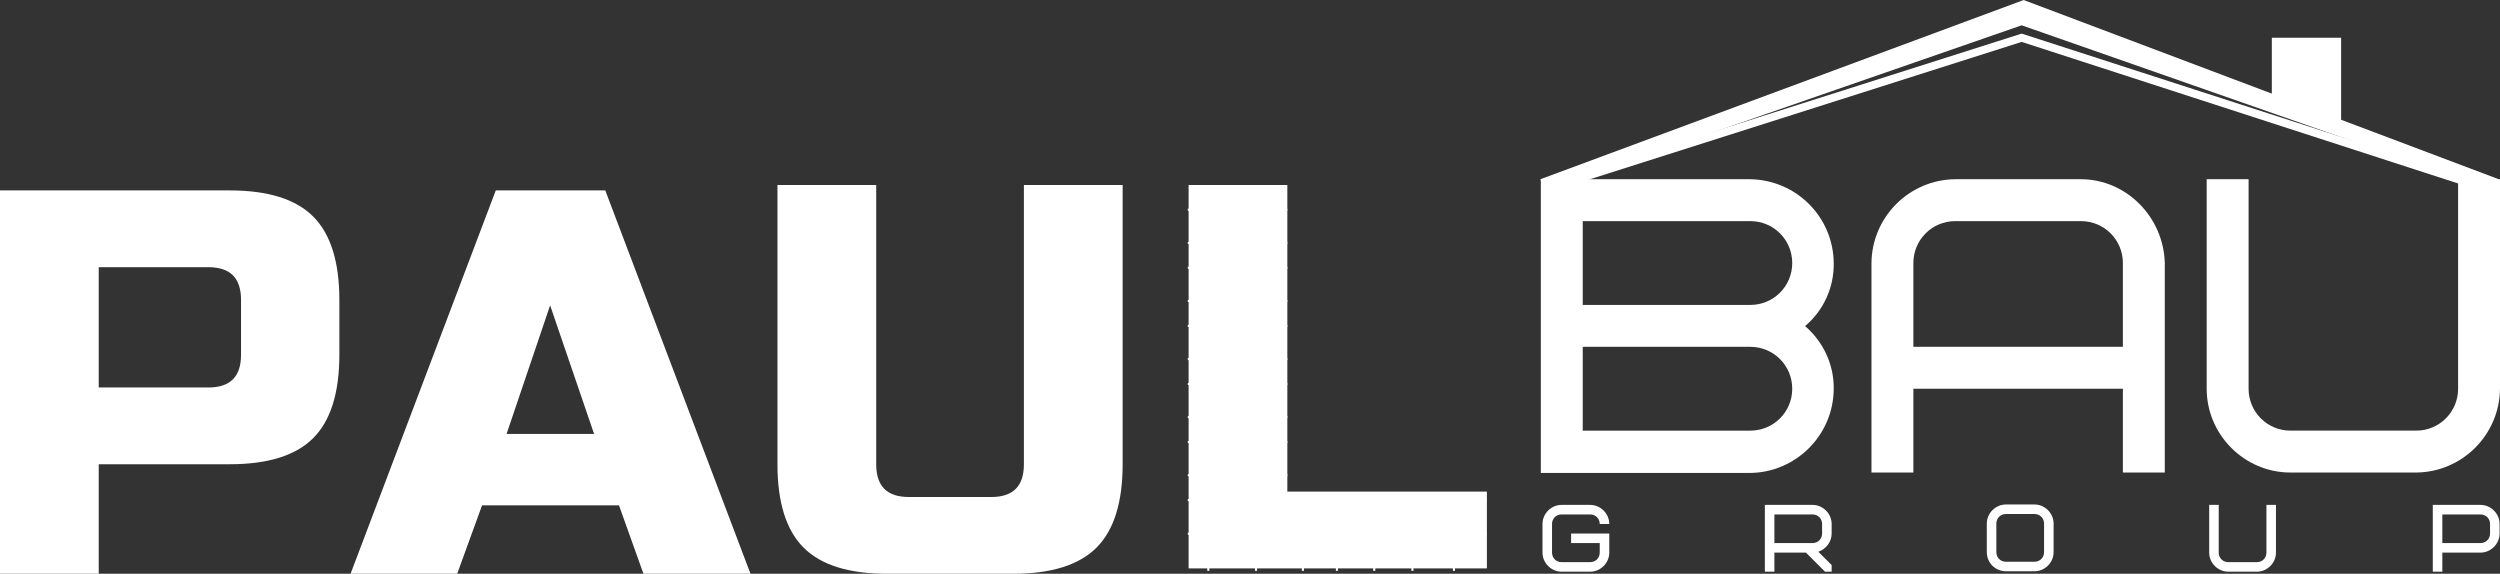 <?xml version="1.0" encoding="utf-8"?>
<!-- Generator: Adobe Illustrator 22.1.0, SVG Export Plug-In . SVG Version: 6.00 Build 0)  -->
<svg version="1.1" id="Слой_1" xmlns="http://www.w3.org/2000/svg" xmlns:xlink="http://www.w3.org/1999/xlink" x="0px" y="0px"
	 viewBox="0 0 602.6 138.3" style="enable-background:new 0 0 602.6 138.3;" xml:space="preserve">
<rect x="0" y="0" width="602.6" height="138.3" fill="#333333" stroke="none"/>
<style type="text/css">
	.st0{fill:#FFFFFF;}
</style>
<title>paulbaulogo</title>
<path class="st0" d="M0,45.9h55.4c9.2,0,15.9,2.1,20.1,6.3c4.2,4.2,6.3,10.9,6.3,20.1v13.2c0,9.2-2.1,15.9-6.3,20.1
	c-4.2,4.2-10.9,6.3-20.1,6.3H23.8v26.4H0V45.9z M58.1,72.3c0-5.3-2.6-7.9-7.9-7.9H23.8v29h26.4c5.3,0,7.9-2.6,7.9-7.9V72.3z"/>
<path class="st0" d="M110.2,138.3H84.5l35-92.4h26.4l35,92.4h-25.8l-5.9-16.5h-33L110.2,138.3z M122.1,104.6h21.1l-10.6-31
	L122.1,104.6z"/>
<path class="st0" d="M246.8,44.6h23.8v67.3c0,9.2-2.1,15.9-6.3,20.1c-4.2,4.2-10.9,6.3-20.1,6.3h-30.4c-9.2,0-15.9-2.1-20.1-6.3
	c-4.2-4.2-6.3-10.9-6.3-20.1V44.6h23.8v67.3c0,5.3,2.6,7.9,7.9,7.9h19.8c5.3,0,7.9-2.6,7.9-7.9V44.6z"/>
<g>
	<path class="st0" d="M310.2,118.5h48.2V137h-71.9V44.6h23.8V118.5z"/>
	<rect x="302.5" y="44.6" class="st0" width="0.5" height="6"/>
	<rect x="286.3" y="50.3" class="st0" width="24" height="0.5"/>
	<rect x="286.3" y="58.3" class="st0" width="24" height="0.5"/>
	<rect x="295.3" y="50.6" class="st0" width="0.5" height="8"/>
	<rect x="302.5" y="58.6" class="st0" width="0.5" height="6"/>
	<rect x="286.3" y="64.3" class="st0" width="24" height="0.5"/>
	<rect x="286.3" y="72.3" class="st0" width="24" height="0.5"/>
	<rect x="295.3" y="64.6" class="st0" width="0.5" height="8"/>
	<rect x="302.5" y="72.6" class="st0" width="0.5" height="6"/>
	<rect x="286.3" y="78.3" class="st0" width="24" height="0.5"/>
	<rect x="286.3" y="86.3" class="st0" width="24" height="0.5"/>
	<rect x="295.3" y="78.6" class="st0" width="0.5" height="8"/>
	<rect x="302.5" y="86.6" class="st0" width="0.5" height="6"/>
	<rect x="286.3" y="92.3" class="st0" width="24" height="0.5"/>
	<rect x="286.3" y="100.3" class="st0" width="24" height="0.5"/>
	<rect x="295.3" y="92.6" class="st0" width="0.5" height="8"/>
	<rect x="302.5" y="100.6" class="st0" width="0.5" height="6"/>
	<rect x="286.3" y="106.3" class="st0" width="24" height="0.5"/>
	<rect x="286.3" y="114.3" class="st0" width="24" height="0.5"/>
	<rect x="295.3" y="106.6" class="st0" width="0.5" height="8"/>
	<rect x="302.5" y="114.6" class="st0" width="0.5" height="6"/>
	<rect x="286.3" y="120.3" class="st0" width="72" height="0.5"/>
	<rect x="287.8" y="128.4" class="st0" width="22.5" height="0.5"/>
	<rect x="295.3" y="120.6" class="st0" width="0.5" height="8"/>
	<rect x="286.3" y="128.4" class="st0" width="72" height="0.5"/>
	<rect x="302.5" y="128.6" class="st0" width="0.5" height="9"/>
	<rect x="291" y="128.6" class="st0" width="0.5" height="9"/>
	<rect x="308.4" y="120.6" class="st0" width="0.5" height="8"/>
	<rect x="313.8" y="128.6" class="st0" width="0.5" height="9"/>
	<rect x="322" y="128.6" class="st0" width="0.5" height="9"/>
	<rect x="331" y="128.6" class="st0" width="0.5" height="9"/>
	<rect x="340.2" y="128.6" class="st0" width="0.5" height="9"/>
	<rect x="350.2" y="128.6" class="st0" width="0.5" height="9"/>
	<rect x="317.7" y="120.6" class="st0" width="0.5" height="8"/>
	<rect x="326.8" y="120.6" class="st0" width="0.5" height="8"/>
	<rect x="335.6" y="120.6" class="st0" width="0.5" height="8"/>
	<rect x="345.1" y="120.6" class="st0" width="0.5" height="8"/>
	<rect x="355" y="120.6" class="st0" width="0.5" height="8"/>
</g>
<g>
	<polygon class="st0" points="372.3,46 371.3,43.2 487.8,0 488.3,0.2 602.3,43.2 601.3,46 487.3,6.1 	"/>
	<path class="st0" d="M479,19.4"/>
	<polygon class="st0" points="595.2,45.1 487.3,10.1 377.6,45 377,43.2 487.3,8.1 595.8,43.2 	"/>
	<path class="st0" d="M378.7,128.6h9.2v4.6c0,2.5-2.1,4.6-4.6,4.6h-6.9c-2.5,0-4.6-2.1-4.6-4.6v-6.9c0-2.5,2.1-4.6,4.6-4.6h6.9
		c2.5,0,4.6,2.1,4.6,4.6h-2.3c0-1.3-1-2.3-2.3-2.3h-6.9c-1.3,0-2.3,1-2.3,2.3v6.9c0,1.3,1,2.3,2.3,2.3h6.9c1.3,0,2.3-1,2.3-2.3v-2.3
		h-6.9L378.7,128.6z"/>
	<path class="st0" d="M439.9,137.8l-4.6-4.6h-7.6v4.6h-2.3v-16.1h11.5c2.5,0,4.6,2.1,4.6,4.6v2.3c0,2-1.3,3.7-3.2,4.4l3.2,3.2v1.6
		H439.9z M439.2,126.3c0-1.3-1-2.3-2.3-2.3h-9.2v6.9h9.2c1.3,0,2.3-1,2.3-2.3V126.3z"/>
	<path class="st0" d="M495,133.1c0,2.5-2.1,4.6-4.6,4.6h-6.9c-2.5,0-4.6-2-4.6-4.6c0,0,0,0,0,0v-6.9c0-2.5,2.1-4.6,4.6-4.6h6.9
		c2.5,0,4.6,2.1,4.6,4.6V133.1z M492.7,126.2c0-1.3-1-2.3-2.3-2.3h-6.9c-1.3,0-2.3,1-2.3,2.3v6.9c0,1.3,1,2.3,2.3,2.3h6.9
		c1.3,0,2.3-1,2.3-2.3V126.2z"/>
	<path class="st0" d="M546.3,121.7h2.3v11.5c0,2.5-2.1,4.6-4.6,4.6h-6.9c-2.5,0-4.6-2.1-4.6-4.6v-11.5h2.3v11.5c0,1.3,1,2.3,2.3,2.3
		h6.9c1.3,0,2.3-1,2.3-2.3L546.3,121.7z"/>
	<path class="st0" d="M602.5,128.6c0,2.5-2.1,4.6-4.6,4.6h-9.2v4.6h-2.3v-16.1h11.5c2.5,0,4.6,2.1,4.6,4.6V128.6z M600.2,126.3
		c0-1.3-1-2.3-2.3-2.3h-9.2v6.9h9.2c1.3,0,2.3-1,2.3-2.3V126.3z"/>
	<path class="st0" d="M371.4,113.9V43.2h50.5c11.1,0.2,20,9.1,20.1,20.2c0.1,5.8-2.4,11.4-6.9,15.2c4.4,3.8,7,9.3,6.9,15.2
		c-0.1,11.1-9.1,20.1-20.2,20.2H371.4z M381.5,73.5h40.4c5.6,0,10.1-4.5,10.1-10.1s-4.5-10.1-10.1-10.1c0,0,0,0,0,0h-40.4V73.5z
		 M381.5,83.6v20.2h40.4c5.6,0,10.1-4.5,10.1-10.1c0-5.6-4.5-10.1-10.1-10.1H381.5z"/>
	<path class="st0" d="M521.8,113.9h-10.1V93.7h-50.5v20.2h-10.1V63.4c0.1-11.1,9.1-20.1,20.2-20.2h30.3c10.8,0,19.9,9,20.2,20.2
		V113.9z M471.3,53.3c-5.6,0-10.1,4.5-10.1,10.1v20.2h50.5V63.4c0-5.6-4.5-10.1-10.1-10.1H471.3z"/>
	<path class="st0" d="M592.5,43.2h10.1v50.5c-0.1,11.1-9.1,20.1-20.2,20.2h-30.3c-11.1,0-20.2-9.1-20.2-20.2V43.2H542v50.5
		c0,5.6,4.5,10.1,10.1,10.1h30.3c5.6,0,10.1-4.5,10.1-10.1L592.5,43.2z"/>
	<polyline class="st0" points="547.6,24.1 547.6,9.1 564.3,9.1 564.3,31.1 	"/>
</g>
</svg>
